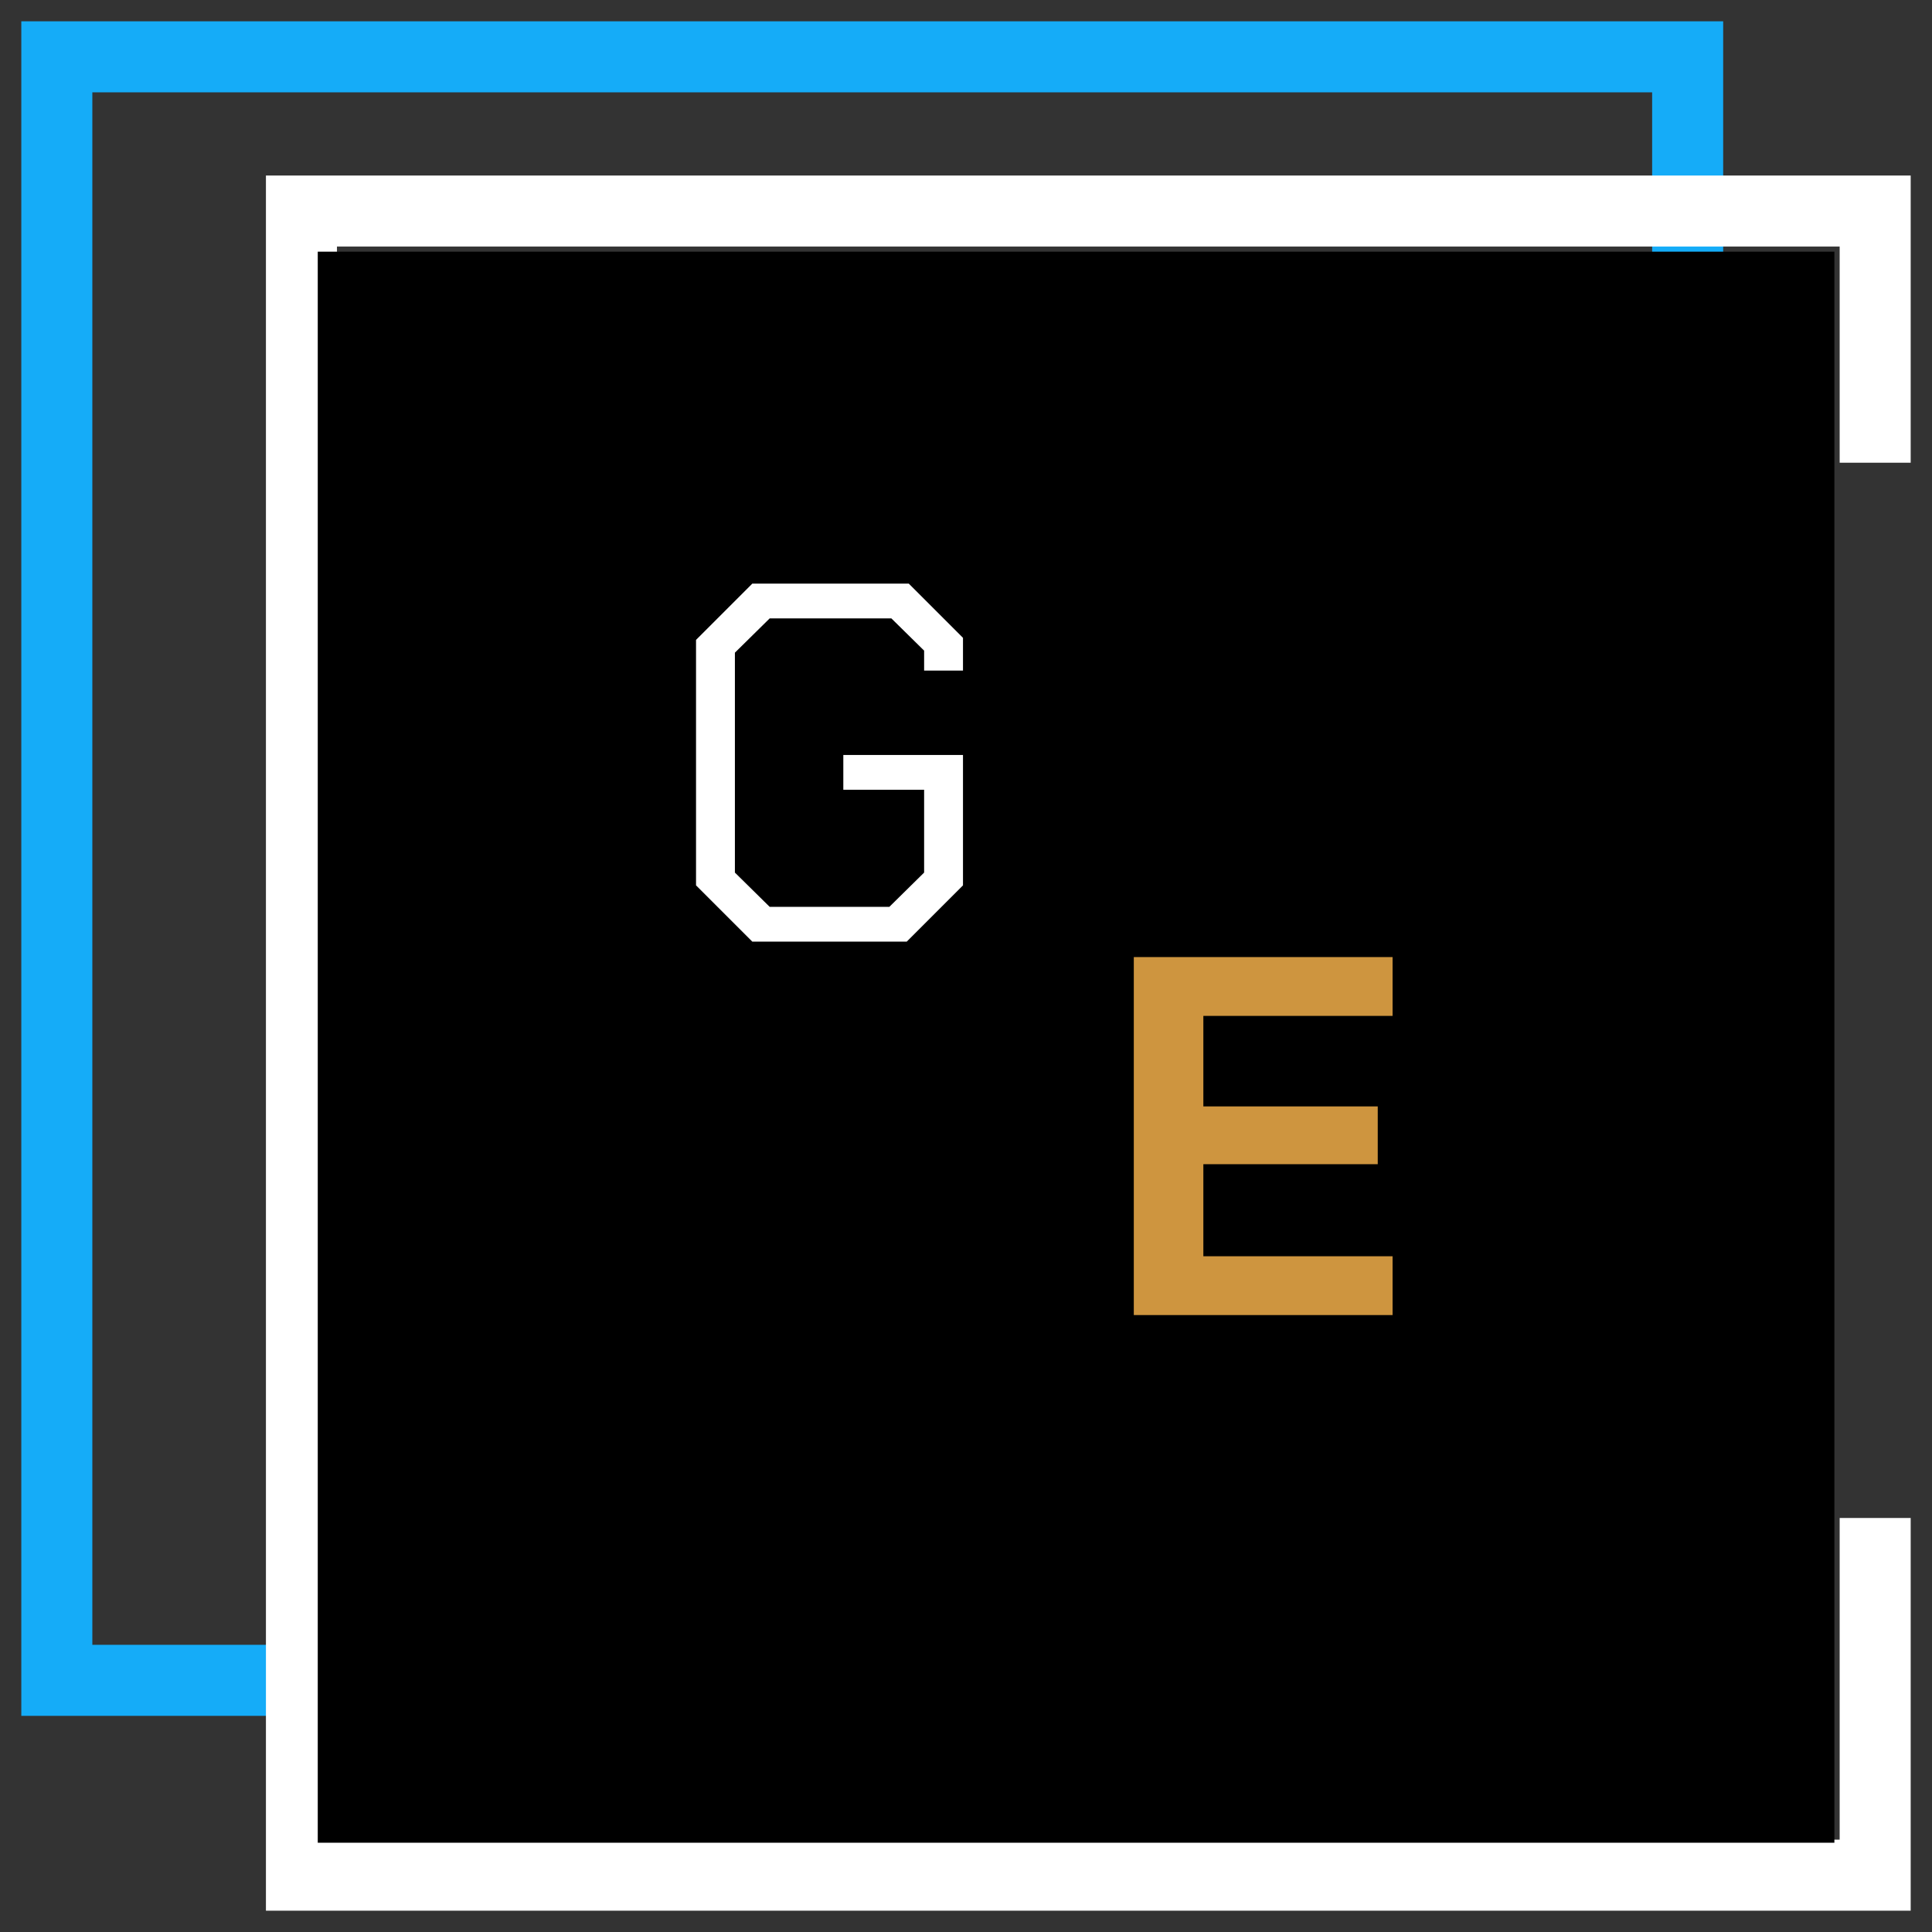 <svg width="34" height="34" viewBox="0 0 34 34" fill="none" xmlns="http://www.w3.org/2000/svg">
<rect x="0" y="0" width="34" height="34" fill="#333333" stroke="none"/>
<path d="M1 1H29.7V29.571H1V1Z" stroke="#15ACF8" stroke-width="1.25"/>
<path d="M33 8.143V3.714H5.305V33H33V26.714" stroke="white" stroke-width="1.25"/>
<path d="M5.592 4.429H32.282V32.429H5.592V4.429Z" fill="black"/>
<path d="M12.249 15.581V11.261L13.239 10.271H15.993L16.947 11.225V11.801H16.263V11.45L15.687 10.883H13.545L12.933 11.486V15.356L13.545 15.959H15.651L16.263 15.356V13.898H14.841V13.286H16.947V15.581L15.957 16.571H13.239L12.249 15.581Z" fill="white"/>
<path d="M19.953 16.843H24.507V17.878H21.177V19.471H24.246V20.488H21.177V22.108H24.507V23.143H19.953V16.843Z" fill="#CE953F"/>
</svg>
